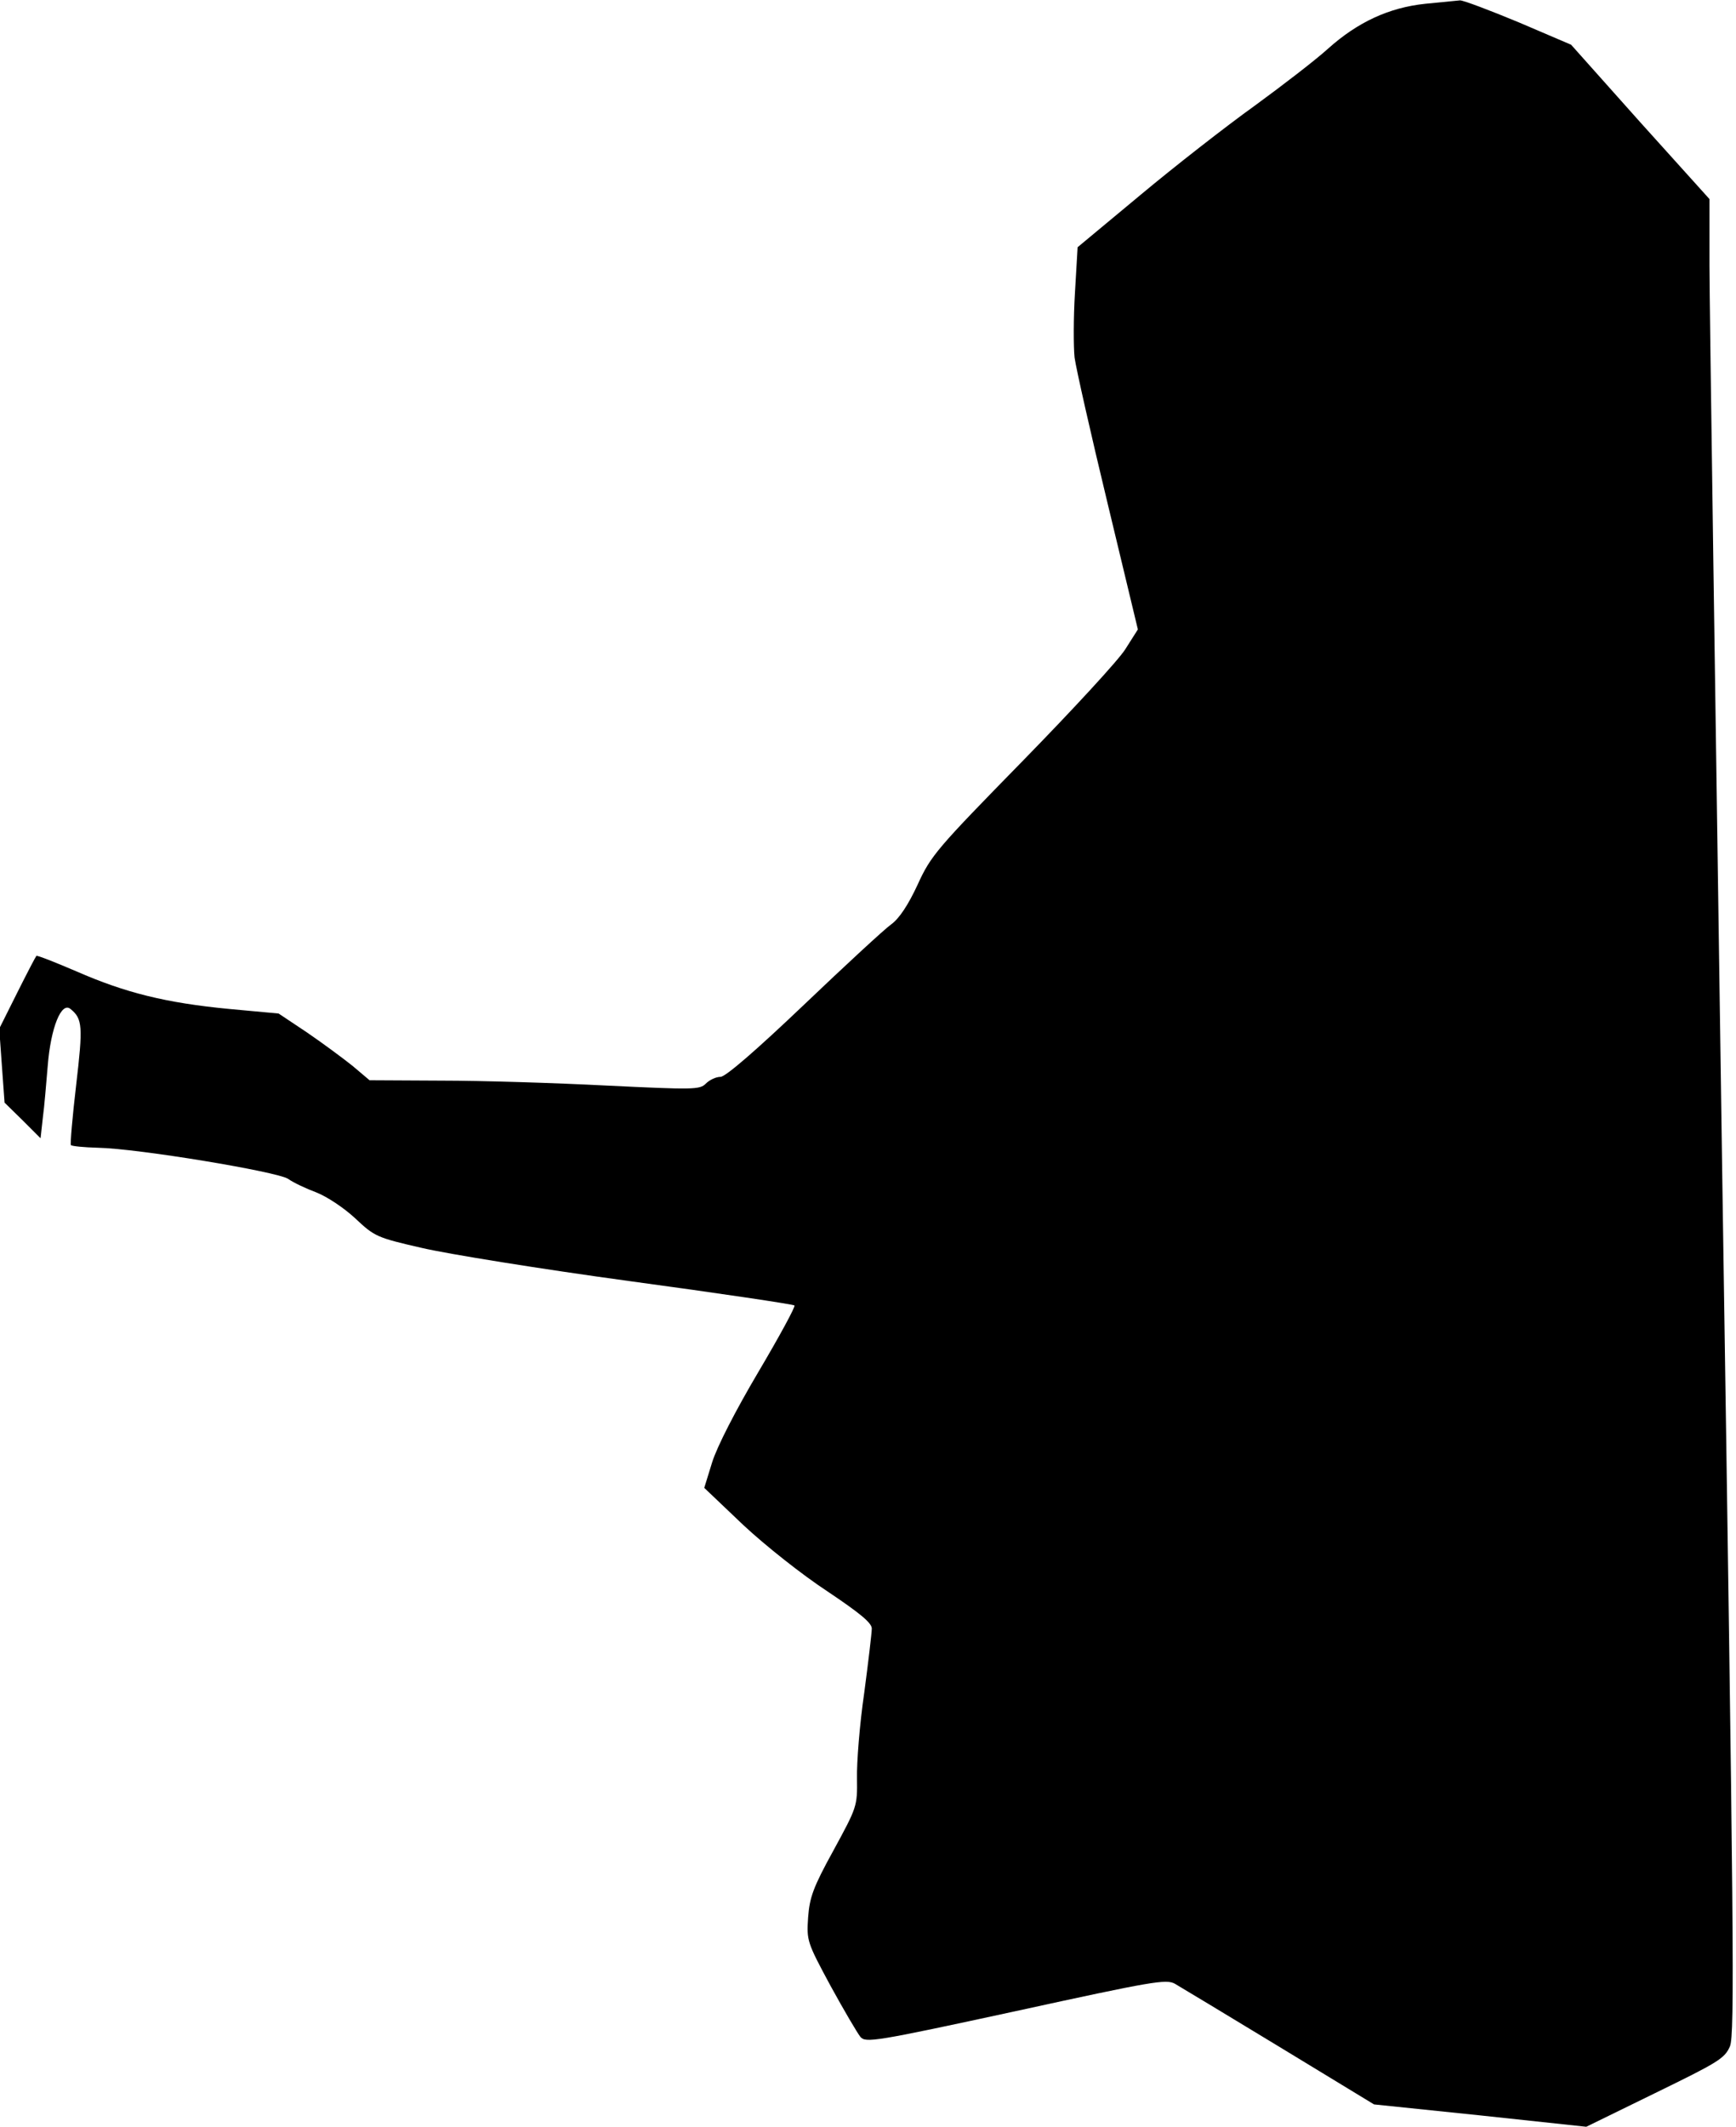 <?xml version="1.0" standalone="no"?>
<!DOCTYPE svg PUBLIC "-//W3C//DTD SVG 20010904//EN"
 "http://www.w3.org/TR/2001/REC-SVG-20010904/DTD/svg10.dtd">
<svg version="1.0" xmlns="http://www.w3.org/2000/svg"
 width="458pt" height="561pt" viewBox="0 0 458 561"
 preserveAspectRatio="xMidYMid meet">
<g transform="translate(0,561) scale(0.1,-0.1)"
fill="#000000" stroke="none">
<path fill="#000000" stroke="none" d="M3760 5600 c-95 -10 -178 -48 -257
-119 -32 -29 -119 -96 -193 -150 -74 -53 -210 -159 -301 -235 l-166 -138 -7
-120 c-4 -65 -4 -142 -1 -171 4 -29 43 -202 87 -384 l80 -333 -33 -52 c-18
-29 -141 -162 -272 -296 -225 -230 -241 -248 -276 -325 -25 -54 -49 -90 -70
-105 -17 -12 -121 -108 -230 -212 -127 -121 -207 -190 -220 -190 -12 0 -29 -8
-39 -18 -16 -16 -32 -16 -262 -5 -135 7 -330 13 -435 13 l-190 1 -45 38 c-25
20 -79 60 -120 88 l-75 50 -130 12 c-168 16 -275 43 -403 99 -56 24 -104 43
-106 41 -2 -2 -25 -46 -51 -98 l-47 -94 7 -98 7 -97 48 -47 47 -47 6 54 c4 29
9 91 13 138 8 100 36 169 60 149 32 -26 33 -46 15 -200 -10 -85 -16 -156 -14
-159 3 -3 35 -6 71 -7 106 -2 473 -63 502 -82 14 -10 48 -26 75 -36 28 -11 73
-41 102 -68 51 -48 57 -51 175 -78 68 -16 316 -56 551 -88 236 -32 431 -61
433 -64 3 -3 -40 -82 -95 -175 -61 -103 -109 -197 -122 -238 l-21 -68 103 -98
c59 -55 155 -131 222 -175 85 -57 117 -83 117 -98 0 -11 -9 -87 -20 -170 -12
-82 -20 -184 -19 -225 1 -74 0 -76 -62 -190 -54 -98 -63 -124 -67 -177 -4 -61
-3 -65 59 -180 35 -64 71 -125 79 -135 14 -16 36 -13 410 68 362 79 397 85
420 72 14 -8 138 -83 275 -166 l250 -152 280 -29 280 -30 182 89 c166 81 183
91 197 123 13 31 10 299 -20 2279 -18 1233 -34 2322 -34 2418 l0 175 -183 203
-182 204 -138 59 c-77 32 -146 58 -155 58 -10 -1 -51 -5 -92 -9z"/>
</g>
</svg>

